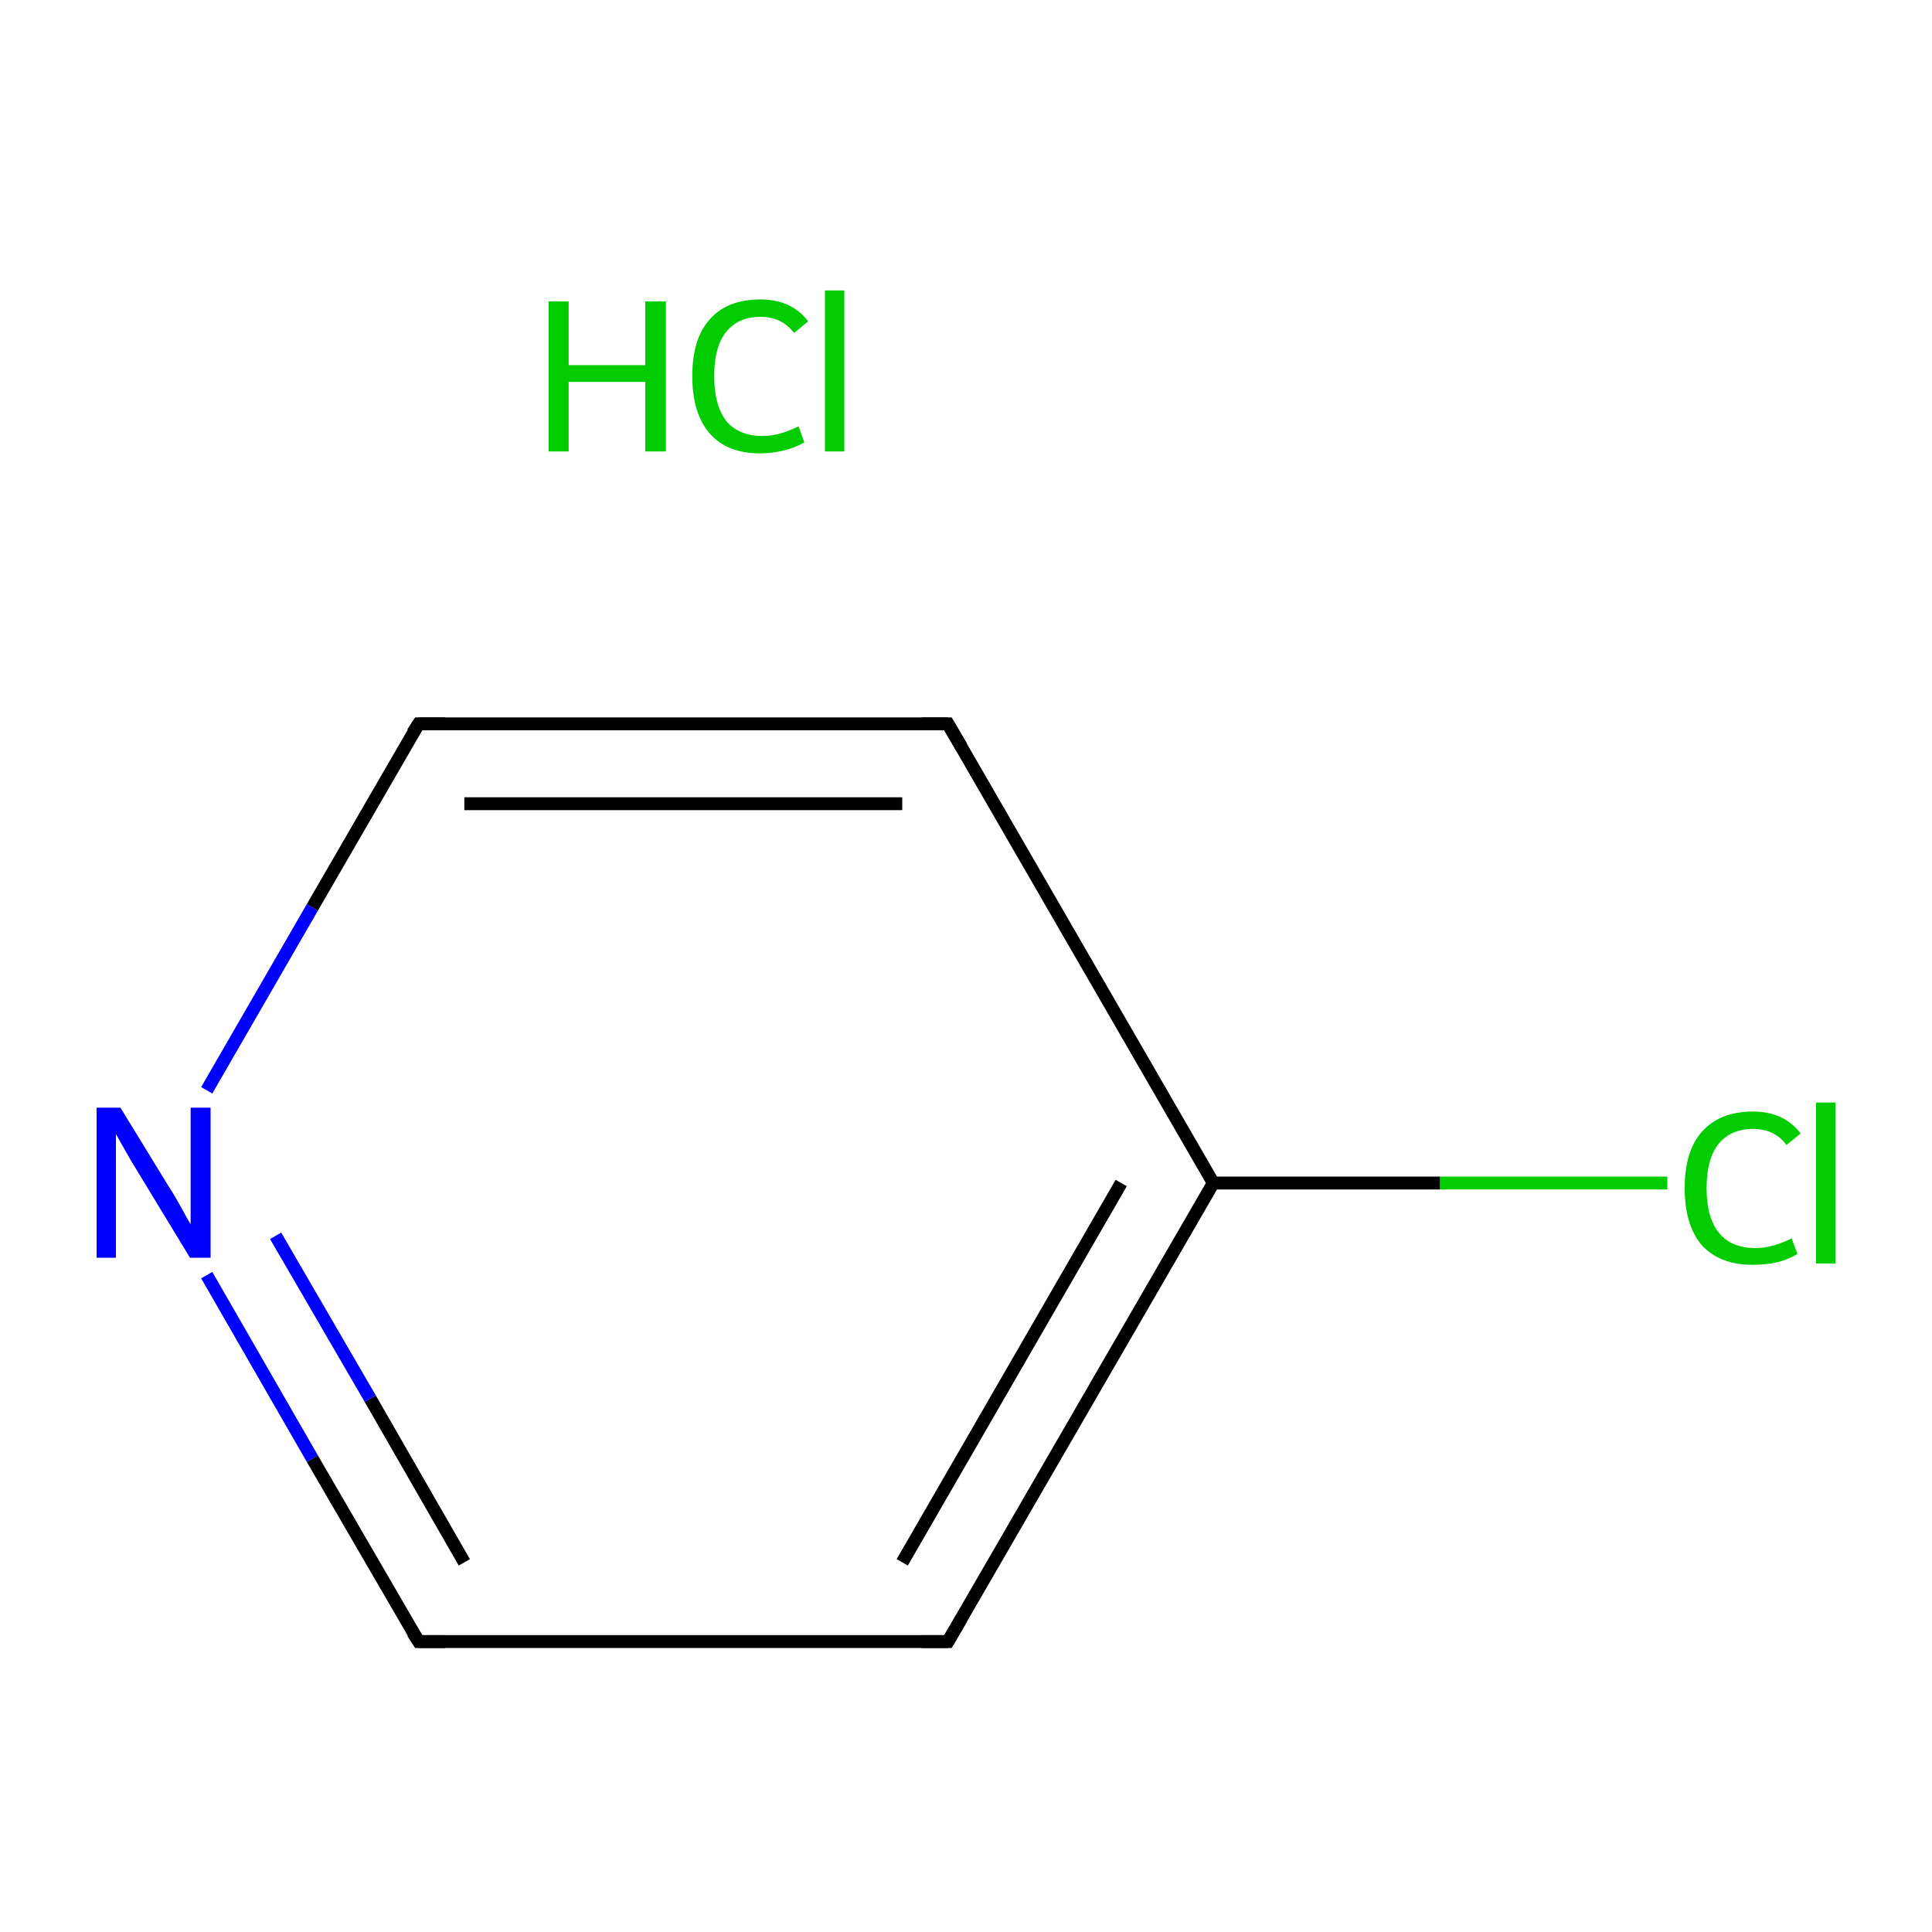 <?xml version='1.0' encoding='iso-8859-1'?>
<svg version='1.1' baseProfile='full'
              xmlns='http://www.w3.org/2000/svg'
                      xmlns:rdkit='http://www.rdkit.org/xml'
                      xmlns:xlink='http://www.w3.org/1999/xlink'
                  xml:space='preserve'
width='300px' height='300px' viewBox='0 0 300 300'>
<!-- END OF HEADER -->
<rect style='opacity:1.0;fill:#FFFFFF;stroke:none' width='300.0' height='300.0' x='0.0' y='0.0'> </rect>
<path class='bond-0 atom-1 atom-2' d='M 258.9,183.7 L 223.6,183.7' style='fill:none;fill-rule:evenodd;stroke:#00CC00;stroke-width:2.0px;stroke-linecap:butt;stroke-linejoin:miter;stroke-opacity:1' />
<path class='bond-0 atom-1 atom-2' d='M 223.6,183.7 L 188.4,183.7' style='fill:none;fill-rule:evenodd;stroke:#000000;stroke-width:2.0px;stroke-linecap:butt;stroke-linejoin:miter;stroke-opacity:1' />
<path class='bond-1 atom-2 atom-3' d='M 188.4,183.7 L 147.2,254.9' style='fill:none;fill-rule:evenodd;stroke:#000000;stroke-width:2.0px;stroke-linecap:butt;stroke-linejoin:miter;stroke-opacity:1' />
<path class='bond-1 atom-2 atom-3' d='M 174.1,183.7 L 140.1,242.6' style='fill:none;fill-rule:evenodd;stroke:#000000;stroke-width:2.0px;stroke-linecap:butt;stroke-linejoin:miter;stroke-opacity:1' />
<path class='bond-2 atom-3 atom-4' d='M 147.2,254.9 L 65.0,254.9' style='fill:none;fill-rule:evenodd;stroke:#000000;stroke-width:2.0px;stroke-linecap:butt;stroke-linejoin:miter;stroke-opacity:1' />
<path class='bond-3 atom-4 atom-5' d='M 65.0,254.9 L 48.5,226.5' style='fill:none;fill-rule:evenodd;stroke:#000000;stroke-width:2.0px;stroke-linecap:butt;stroke-linejoin:miter;stroke-opacity:1' />
<path class='bond-3 atom-4 atom-5' d='M 48.5,226.5 L 32.1,198.0' style='fill:none;fill-rule:evenodd;stroke:#0000FF;stroke-width:2.0px;stroke-linecap:butt;stroke-linejoin:miter;stroke-opacity:1' />
<path class='bond-3 atom-4 atom-5' d='M 72.1,242.6 L 57.5,217.2' style='fill:none;fill-rule:evenodd;stroke:#000000;stroke-width:2.0px;stroke-linecap:butt;stroke-linejoin:miter;stroke-opacity:1' />
<path class='bond-3 atom-4 atom-5' d='M 57.5,217.2 L 42.8,191.9' style='fill:none;fill-rule:evenodd;stroke:#0000FF;stroke-width:2.0px;stroke-linecap:butt;stroke-linejoin:miter;stroke-opacity:1' />
<path class='bond-4 atom-5 atom-6' d='M 32.1,169.3 L 48.5,140.9' style='fill:none;fill-rule:evenodd;stroke:#0000FF;stroke-width:2.0px;stroke-linecap:butt;stroke-linejoin:miter;stroke-opacity:1' />
<path class='bond-4 atom-5 atom-6' d='M 48.5,140.9 L 65.0,112.4' style='fill:none;fill-rule:evenodd;stroke:#000000;stroke-width:2.0px;stroke-linecap:butt;stroke-linejoin:miter;stroke-opacity:1' />
<path class='bond-5 atom-6 atom-7' d='M 65.0,112.4 L 147.2,112.4' style='fill:none;fill-rule:evenodd;stroke:#000000;stroke-width:2.0px;stroke-linecap:butt;stroke-linejoin:miter;stroke-opacity:1' />
<path class='bond-5 atom-6 atom-7' d='M 72.1,124.8 L 140.1,124.8' style='fill:none;fill-rule:evenodd;stroke:#000000;stroke-width:2.0px;stroke-linecap:butt;stroke-linejoin:miter;stroke-opacity:1' />
<path class='bond-6 atom-7 atom-2' d='M 147.2,112.4 L 188.4,183.7' style='fill:none;fill-rule:evenodd;stroke:#000000;stroke-width:2.0px;stroke-linecap:butt;stroke-linejoin:miter;stroke-opacity:1' />
<path d='M 149.3,251.3 L 147.2,254.9 L 143.1,254.9' style='fill:none;stroke:#000000;stroke-width:2.0px;stroke-linecap:butt;stroke-linejoin:miter;stroke-miterlimit:10;stroke-opacity:1;' />
<path d='M 69.1,254.9 L 65.0,254.9 L 64.1,253.5' style='fill:none;stroke:#000000;stroke-width:2.0px;stroke-linecap:butt;stroke-linejoin:miter;stroke-miterlimit:10;stroke-opacity:1;' />
<path d='M 64.1,113.8 L 65.0,112.4 L 69.1,112.4' style='fill:none;stroke:#000000;stroke-width:2.0px;stroke-linecap:butt;stroke-linejoin:miter;stroke-miterlimit:10;stroke-opacity:1;' />
<path d='M 143.1,112.4 L 147.2,112.4 L 149.3,116.0' style='fill:none;stroke:#000000;stroke-width:2.0px;stroke-linecap:butt;stroke-linejoin:miter;stroke-miterlimit:10;stroke-opacity:1;' />
<path class='atom-0' d='M 85.2 46.8
L 88.3 46.8
L 88.3 56.7
L 100.2 56.7
L 100.2 46.8
L 103.4 46.8
L 103.4 70.1
L 100.2 70.1
L 100.2 59.3
L 88.3 59.3
L 88.3 70.1
L 85.2 70.1
L 85.2 46.8
' fill='#00CC00'/>
<path class='atom-0' d='M 107.5 58.4
Q 107.5 52.6, 110.2 49.6
Q 112.9 46.5, 118.1 46.5
Q 122.9 46.5, 125.5 49.9
L 123.3 51.7
Q 121.4 49.2, 118.1 49.2
Q 114.6 49.2, 112.7 51.6
Q 110.9 53.9, 110.9 58.4
Q 110.9 63.0, 112.8 65.4
Q 114.7 67.7, 118.5 67.7
Q 121.0 67.7, 124.0 66.2
L 124.9 68.7
Q 123.7 69.4, 121.9 69.9
Q 120.0 70.4, 118.0 70.4
Q 112.9 70.4, 110.2 67.3
Q 107.5 64.2, 107.5 58.4
' fill='#00CC00'/>
<path class='atom-0' d='M 128.1 45.1
L 131.1 45.1
L 131.1 70.1
L 128.1 70.1
L 128.1 45.1
' fill='#00CC00'/>
<path class='atom-1' d='M 261.6 184.5
Q 261.6 178.7, 264.3 175.7
Q 267.1 172.6, 272.2 172.6
Q 277.0 172.6, 279.6 176.0
L 277.4 177.8
Q 275.6 175.3, 272.2 175.3
Q 268.7 175.3, 266.8 177.7
Q 265.0 180.0, 265.0 184.5
Q 265.0 189.1, 266.9 191.4
Q 268.8 193.8, 272.6 193.8
Q 275.2 193.8, 278.2 192.3
L 279.1 194.7
Q 277.9 195.5, 276.0 196.0
Q 274.2 196.4, 272.1 196.4
Q 267.1 196.4, 264.3 193.4
Q 261.6 190.3, 261.6 184.5
' fill='#00CC00'/>
<path class='atom-1' d='M 282.0 171.2
L 285.0 171.2
L 285.0 196.2
L 282.0 196.2
L 282.0 171.2
' fill='#00CC00'/>
<path class='atom-5' d='M 18.7 172.0
L 26.3 184.4
Q 27.1 185.6, 28.3 187.8
Q 29.5 190.0, 29.6 190.1
L 29.6 172.0
L 32.7 172.0
L 32.7 195.3
L 29.5 195.3
L 21.3 181.8
Q 20.3 180.2, 19.3 178.4
Q 18.3 176.6, 18.0 176.1
L 18.0 195.3
L 15.0 195.3
L 15.0 172.0
L 18.7 172.0
' fill='#0000FF'/>
</svg>
